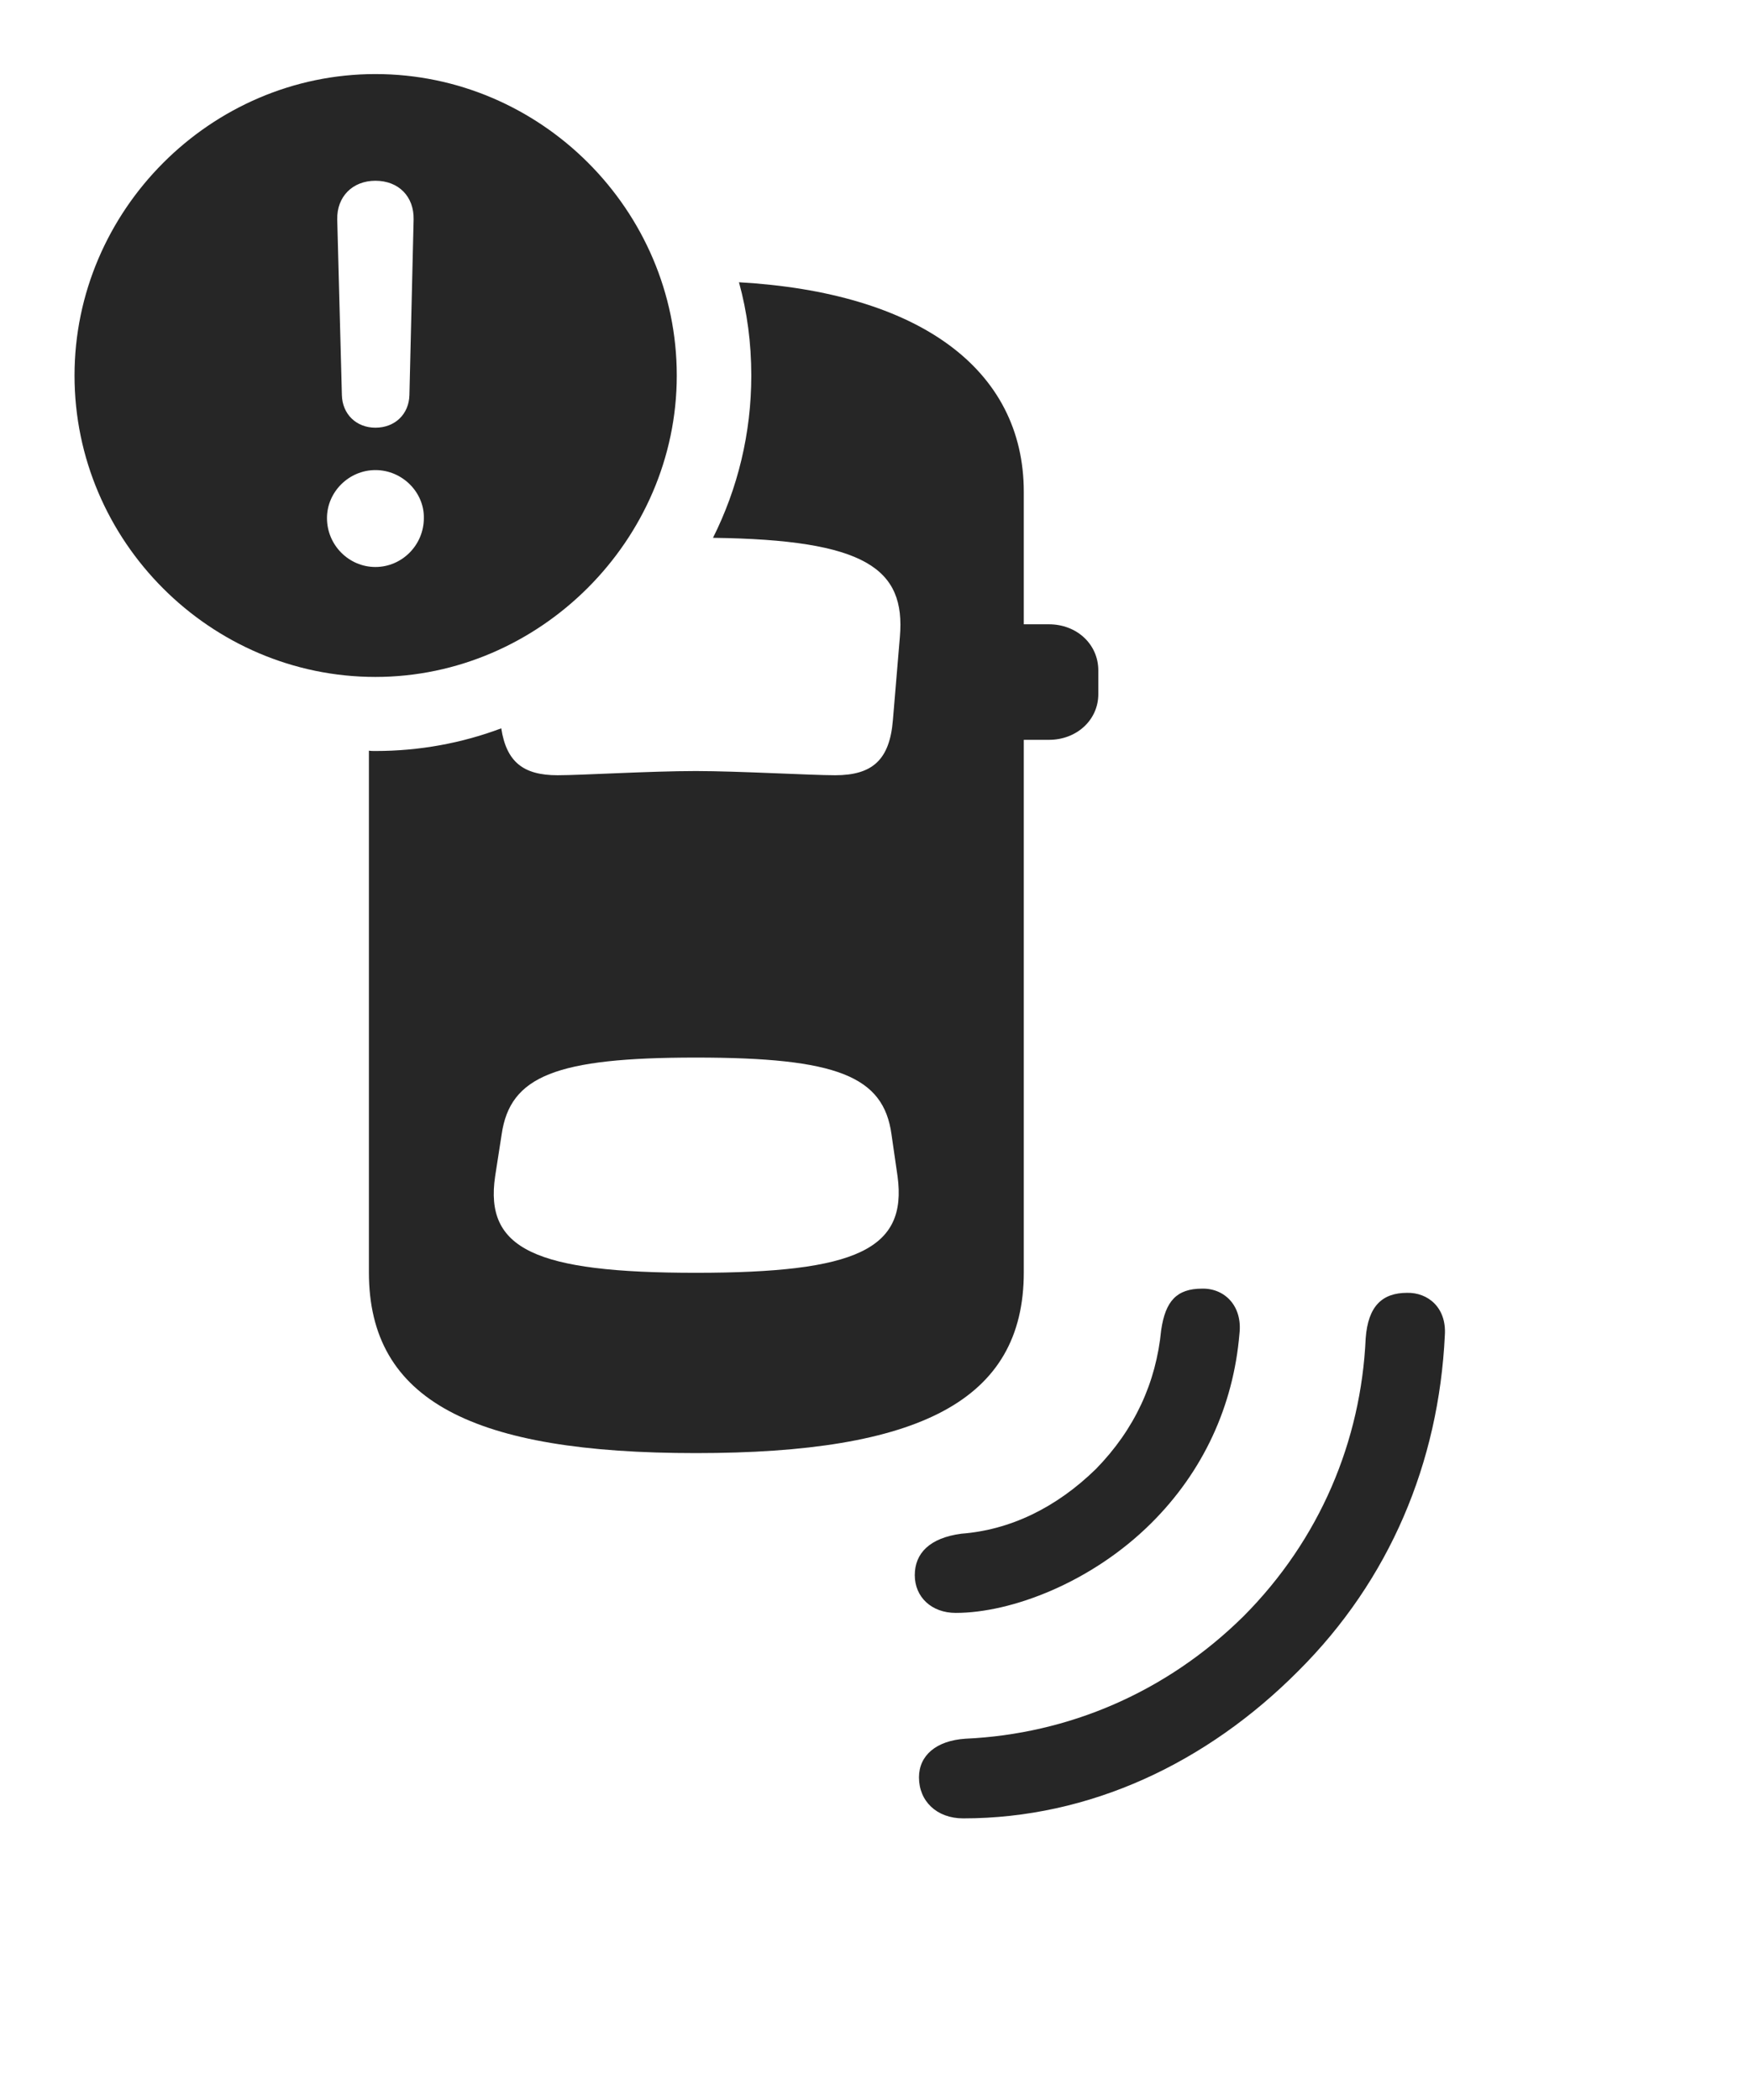 <?xml version="1.0" encoding="UTF-8"?>
<!--Generator: Apple Native CoreSVG 326-->
<!DOCTYPE svg
PUBLIC "-//W3C//DTD SVG 1.1//EN"
       "http://www.w3.org/Graphics/SVG/1.1/DTD/svg11.dtd">
<svg version="1.1" xmlns="http://www.w3.org/2000/svg" xmlns:xlink="http://www.w3.org/1999/xlink" viewBox="0 0 73.34 88.027">
 <g>
  <rect height="88.027" opacity="0" width="73.34" x="0" y="0"/>
  <path d="M60.586 55.977C60.332 61.309 58.281 66.231 54.434 70.059C50.605 73.906 45.703 76.231 40.391 76.231C39.277 76.231 38.535 75.508 38.535 74.512C38.535 73.594 39.258 72.969 40.488 72.891C44.785 72.695 48.906 70.957 52.148 67.754C55.352 64.531 57.07 60.41 57.266 56.113C57.363 54.746 57.969 54.199 59.004 54.199C59.863 54.18 60.664 54.805 60.586 55.977Z" fill="black" fill-opacity="0.85"/>
  <path d="M51.973 55.918C51.719 58.945 50.449 61.699 48.262 63.867C45.762 66.348 42.402 67.617 40.078 67.617C39.062 67.617 38.359 66.953 38.359 66.035C38.359 65.117 38.984 64.473 40.312 64.297C42.344 64.141 44.277 63.223 45.957 61.582C47.578 59.922 48.477 57.969 48.691 55.762C48.867 54.551 49.336 54.023 50.41 54.023C51.348 54.004 52.109 54.746 51.973 55.918Z" fill="black" fill-opacity="0.85"/>
  <path d="M42.93 20.625L42.93 26.172L43.984 26.172C45.156 26.172 46.055 27.012 46.055 28.105L46.055 29.102C46.055 30.176 45.156 31.016 43.984 31.016L42.93 31.016L42.93 53.34C42.93 58.73 38.535 60.918 29.18 60.918C19.844 60.918 15.469 58.73 15.469 53.34L15.469 31.47C15.558 31.484 15.65 31.484 15.742 31.484C17.589 31.484 19.369 31.154 21.019 30.534C21.237 31.944 21.946 32.5 23.379 32.5C24.375 32.5 27.266 32.324 29.18 32.324C30.938 32.324 34.023 32.5 35.02 32.5C36.582 32.5 37.305 31.855 37.441 30.195L37.734 26.699C37.979 23.837 36.3 22.627 29.898 22.547C30.931 20.486 31.504 18.172 31.504 15.742C31.504 14.392 31.331 13.079 30.987 11.833C38.494 12.262 42.93 15.444 42.93 20.625ZM21.035 47.559L20.762 49.316C20.312 52.363 22.441 53.359 29.18 53.359C35.938 53.359 38.047 52.363 37.637 49.316L37.383 47.559C37.051 45.117 35.098 44.336 29.18 44.336C23.301 44.336 21.387 45.117 21.035 47.559Z" fill="black" fill-opacity="0.85"/>
  <path d="M28.379 15.742C28.379 22.656 22.617 28.379 15.742 28.379C8.828 28.379 3.125 22.695 3.125 15.742C3.125 8.828 8.828 3.105 15.742 3.105C22.676 3.105 28.379 8.809 28.379 15.742ZM13.711 21.719C13.711 22.852 14.629 23.77 15.742 23.77C16.855 23.77 17.773 22.852 17.773 21.719C17.793 20.645 16.875 19.707 15.742 19.707C14.629 19.707 13.711 20.625 13.711 21.719ZM14.141 9.199L14.336 16.562C14.355 17.363 14.941 17.93 15.742 17.93C16.562 17.93 17.148 17.363 17.168 16.562L17.344 9.199C17.363 8.242 16.719 7.578 15.742 7.578C14.785 7.578 14.121 8.242 14.141 9.199Z" fill="black" fill-opacity="0.85"/>
 </g>
</svg>

